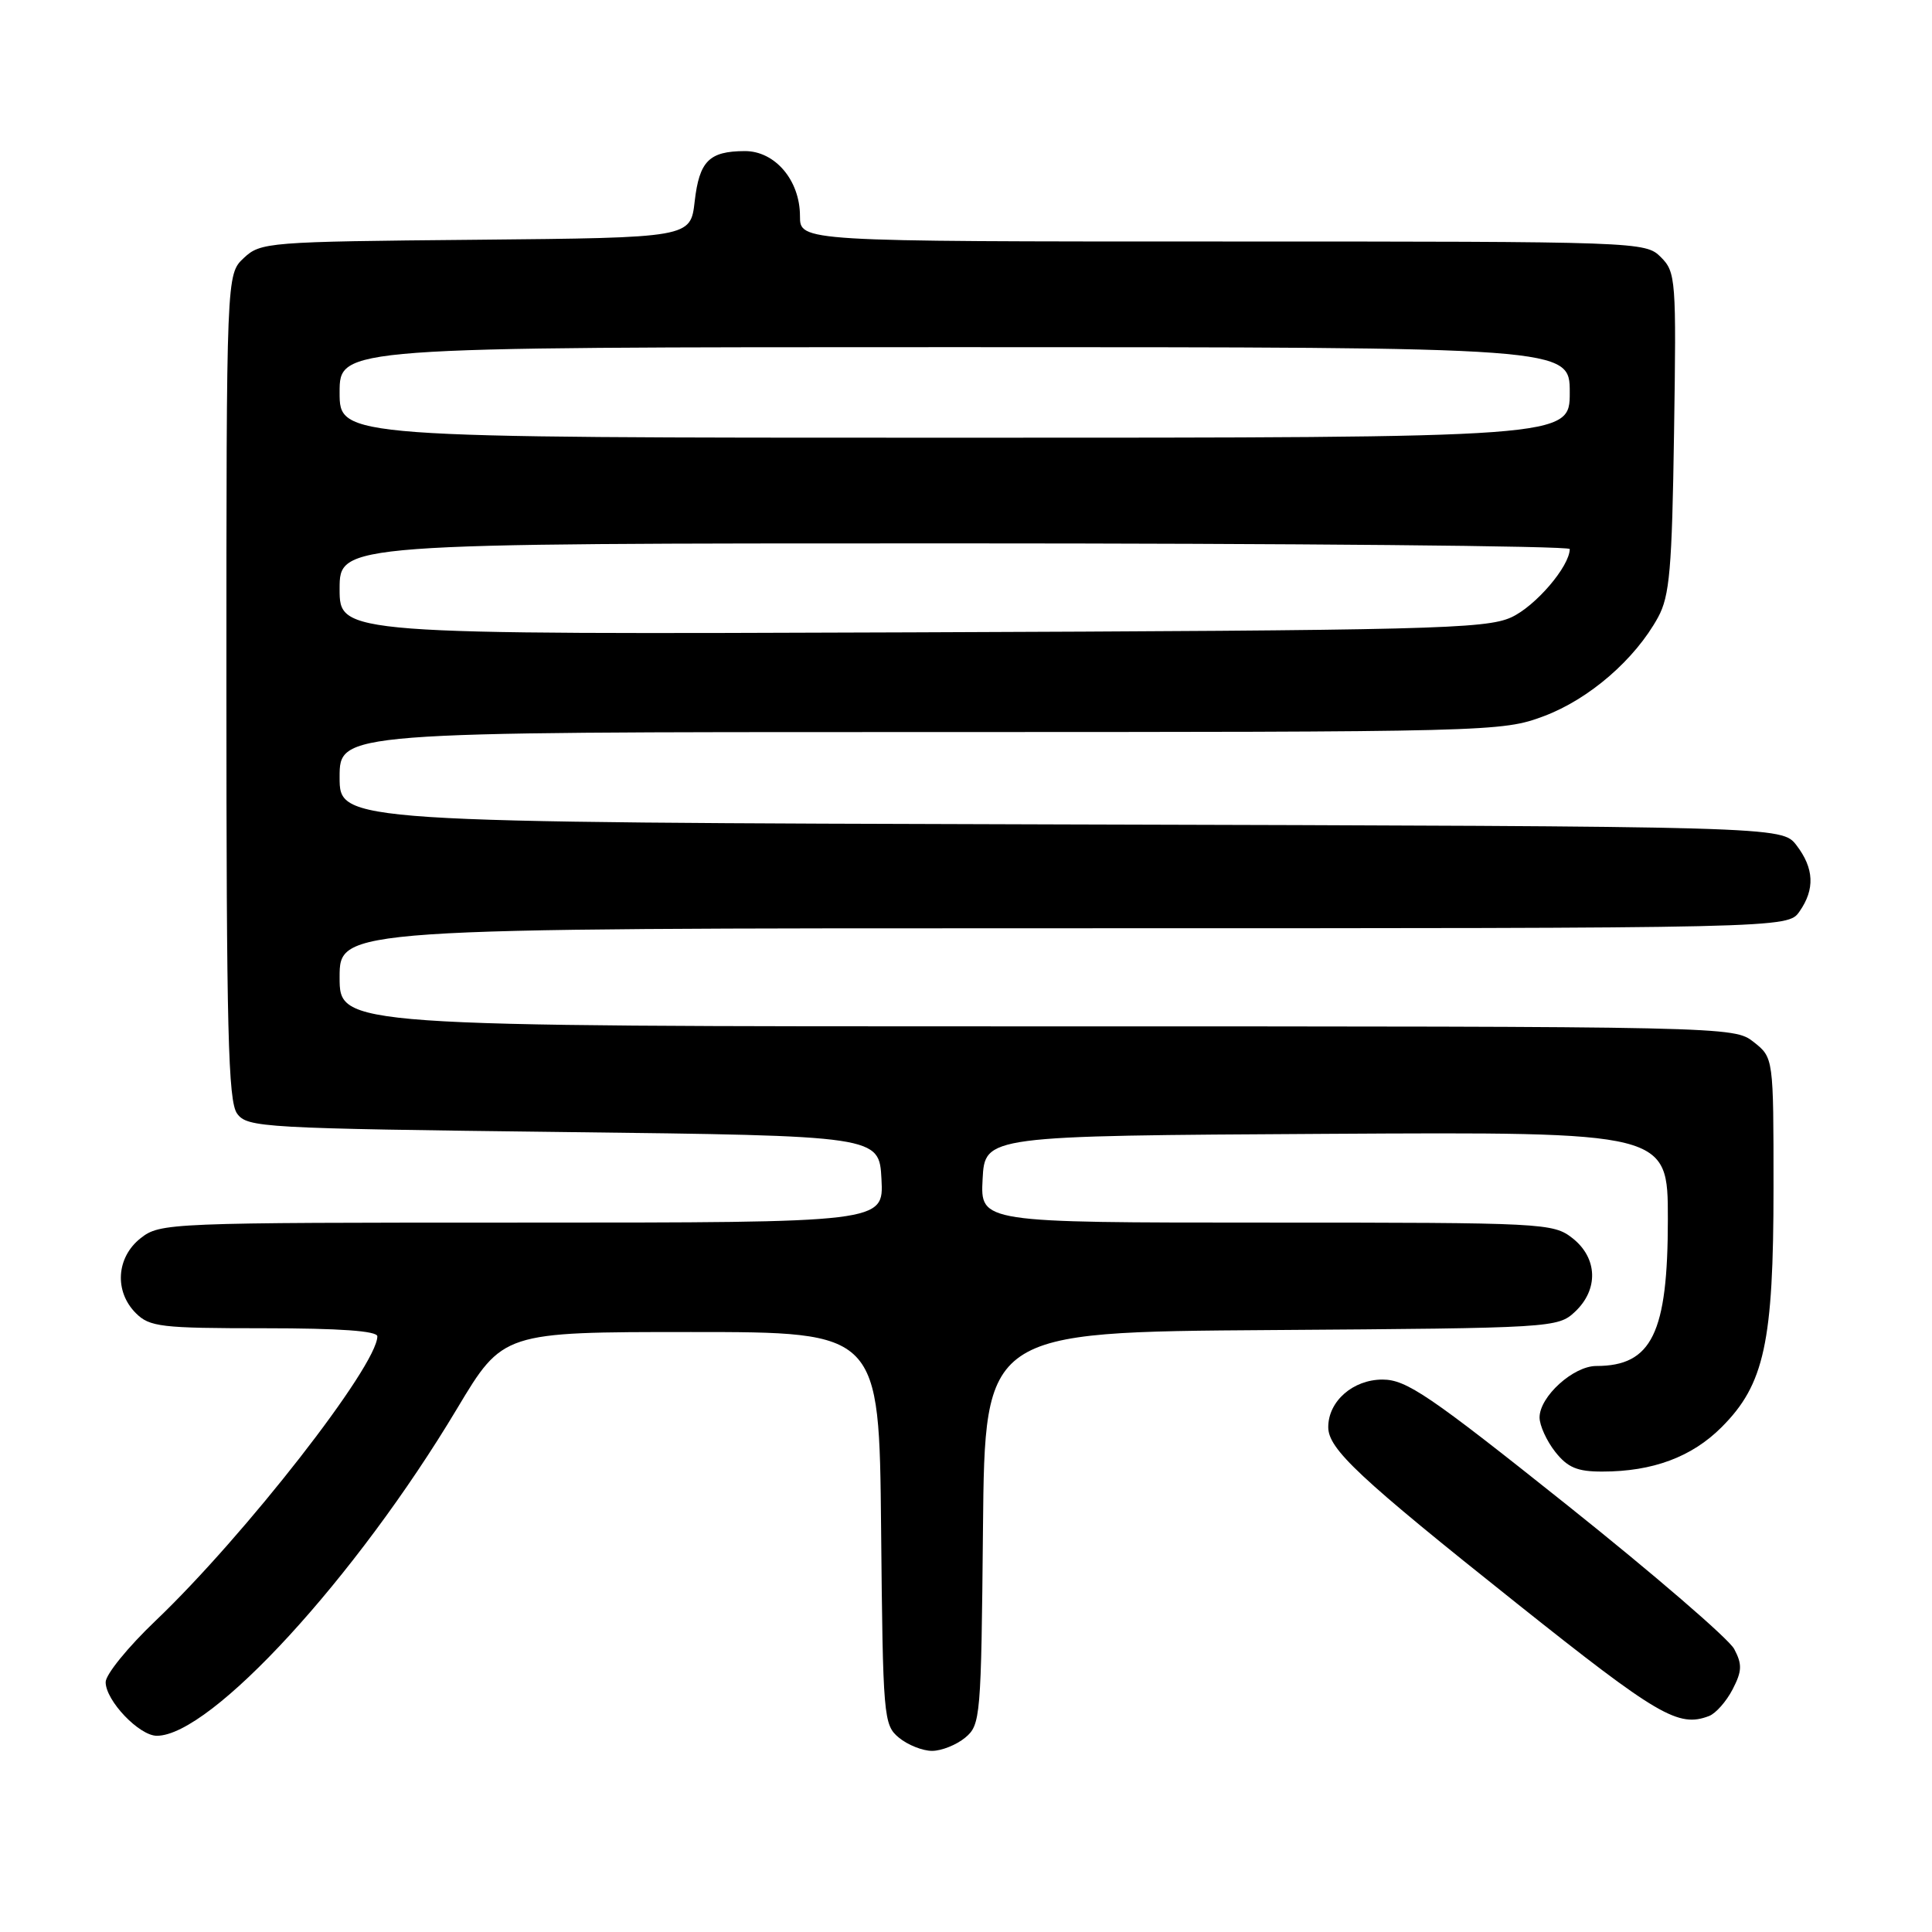 <?xml version="1.0" encoding="UTF-8" standalone="no"?>
<!DOCTYPE svg PUBLIC "-//W3C//DTD SVG 1.1//EN" "http://www.w3.org/Graphics/SVG/1.1/DTD/svg11.dtd" >
<svg xmlns="http://www.w3.org/2000/svg" xmlns:xlink="http://www.w3.org/1999/xlink" version="1.1" viewBox="0 0 256 256">
 <g >
 <path fill="currentColor"
d=" M 127.89 230.25 C 129.93 228.56 130.01 227.59 130.25 202.50 C 130.50 176.50 130.50 176.50 168.45 176.24 C 205.79 175.98 206.43 175.94 208.70 173.81 C 211.84 170.86 211.70 166.70 208.37 164.07 C 205.80 162.06 204.66 162.00 167.82 162.00 C 129.90 162.00 129.90 162.00 130.20 156.25 C 130.50 150.50 130.50 150.50 175.75 150.24 C 221.00 149.98 221.00 149.98 221.00 161.54 C 221.00 176.65 218.88 181.00 211.52 181.00 C 208.47 181.00 204.00 185.06 204.00 187.82 C 204.00 188.87 204.93 190.92 206.07 192.37 C 207.72 194.46 209.00 195.00 212.32 194.99 C 218.99 194.99 224.18 193.06 228.12 189.11 C 233.79 183.45 235.00 177.86 235.00 157.39 C 235.00 140.15 235.00 140.15 232.37 138.07 C 229.74 136.01 229.29 136.00 137.37 136.00 C 45.00 136.00 45.00 136.00 45.00 129.50 C 45.00 123.00 45.00 123.00 140.94 123.00 C 236.89 123.00 236.89 123.00 238.44 120.78 C 240.51 117.83 240.38 115.05 238.04 112.00 C 236.11 109.50 236.11 109.50 140.56 109.24 C 45.00 108.97 45.00 108.97 45.00 102.99 C 45.00 97.00 45.00 97.00 121.96 97.00 C 197.87 97.00 199.00 96.97 204.58 94.89 C 210.57 92.64 216.65 87.38 219.70 81.80 C 221.24 78.98 221.55 75.44 221.82 57.32 C 222.13 37.01 222.06 36.06 220.07 34.07 C 218.03 32.03 217.30 32.00 162.00 32.00 C 106.00 32.00 106.00 32.00 106.00 28.63 C 106.00 23.89 102.69 20.00 98.68 20.02 C 93.96 20.04 92.67 21.34 92.05 26.68 C 91.50 31.50 91.50 31.50 63.05 31.77 C 35.46 32.02 34.53 32.10 32.30 34.19 C 30.00 36.35 30.00 36.35 30.00 90.98 C 30.00 136.58 30.23 145.94 31.42 147.56 C 32.77 149.41 34.72 149.52 74.67 150.00 C 116.50 150.50 116.50 150.50 116.80 156.25 C 117.10 162.00 117.10 162.00 69.18 162.00 C 22.22 162.00 21.22 162.04 18.63 164.07 C 15.41 166.61 15.12 171.12 18.00 174.00 C 19.82 175.82 21.33 176.00 35.00 176.00 C 45.03 176.00 50.00 176.36 50.00 177.07 C 50.00 180.96 32.43 203.49 20.59 214.78 C 16.96 218.24 14.00 221.88 14.00 222.89 C 14.00 225.34 18.45 230.00 20.78 230.00 C 27.93 230.00 47.16 209.05 60.57 186.64 C 66.64 176.50 66.64 176.50 91.57 176.50 C 116.50 176.50 116.50 176.50 116.75 202.50 C 116.99 227.59 117.07 228.56 119.11 230.25 C 120.27 231.21 122.25 232.00 123.50 232.00 C 124.75 232.00 126.73 231.21 127.89 230.25 Z  M 226.46 227.38 C 227.35 227.04 228.75 225.45 229.58 223.85 C 230.83 221.43 230.87 220.54 229.79 218.50 C 229.08 217.16 219.12 208.58 207.65 199.43 C 189.37 184.85 186.35 182.80 183.19 182.80 C 179.28 182.80 176.00 185.67 176.00 189.10 C 176.00 192.00 180.00 195.75 201.00 212.47 C 219.72 227.38 222.39 228.94 226.46 227.38 Z  M 45.00 78.04 C 45.00 72.00 45.00 72.00 126.50 72.00 C 171.32 72.00 208.00 72.34 208.00 72.75 C 207.98 75.06 203.44 80.35 200.23 81.81 C 196.85 83.34 189.35 83.53 120.75 83.79 C 45.00 84.07 45.00 84.07 45.00 78.04 Z  M 45.00 52.00 C 45.00 46.00 45.00 46.00 126.50 46.00 C 208.00 46.00 208.00 46.00 208.00 52.00 C 208.00 58.00 208.00 58.00 126.50 58.00 C 45.00 58.00 45.00 58.00 45.00 52.00 Z "/>
</g>
</svg>